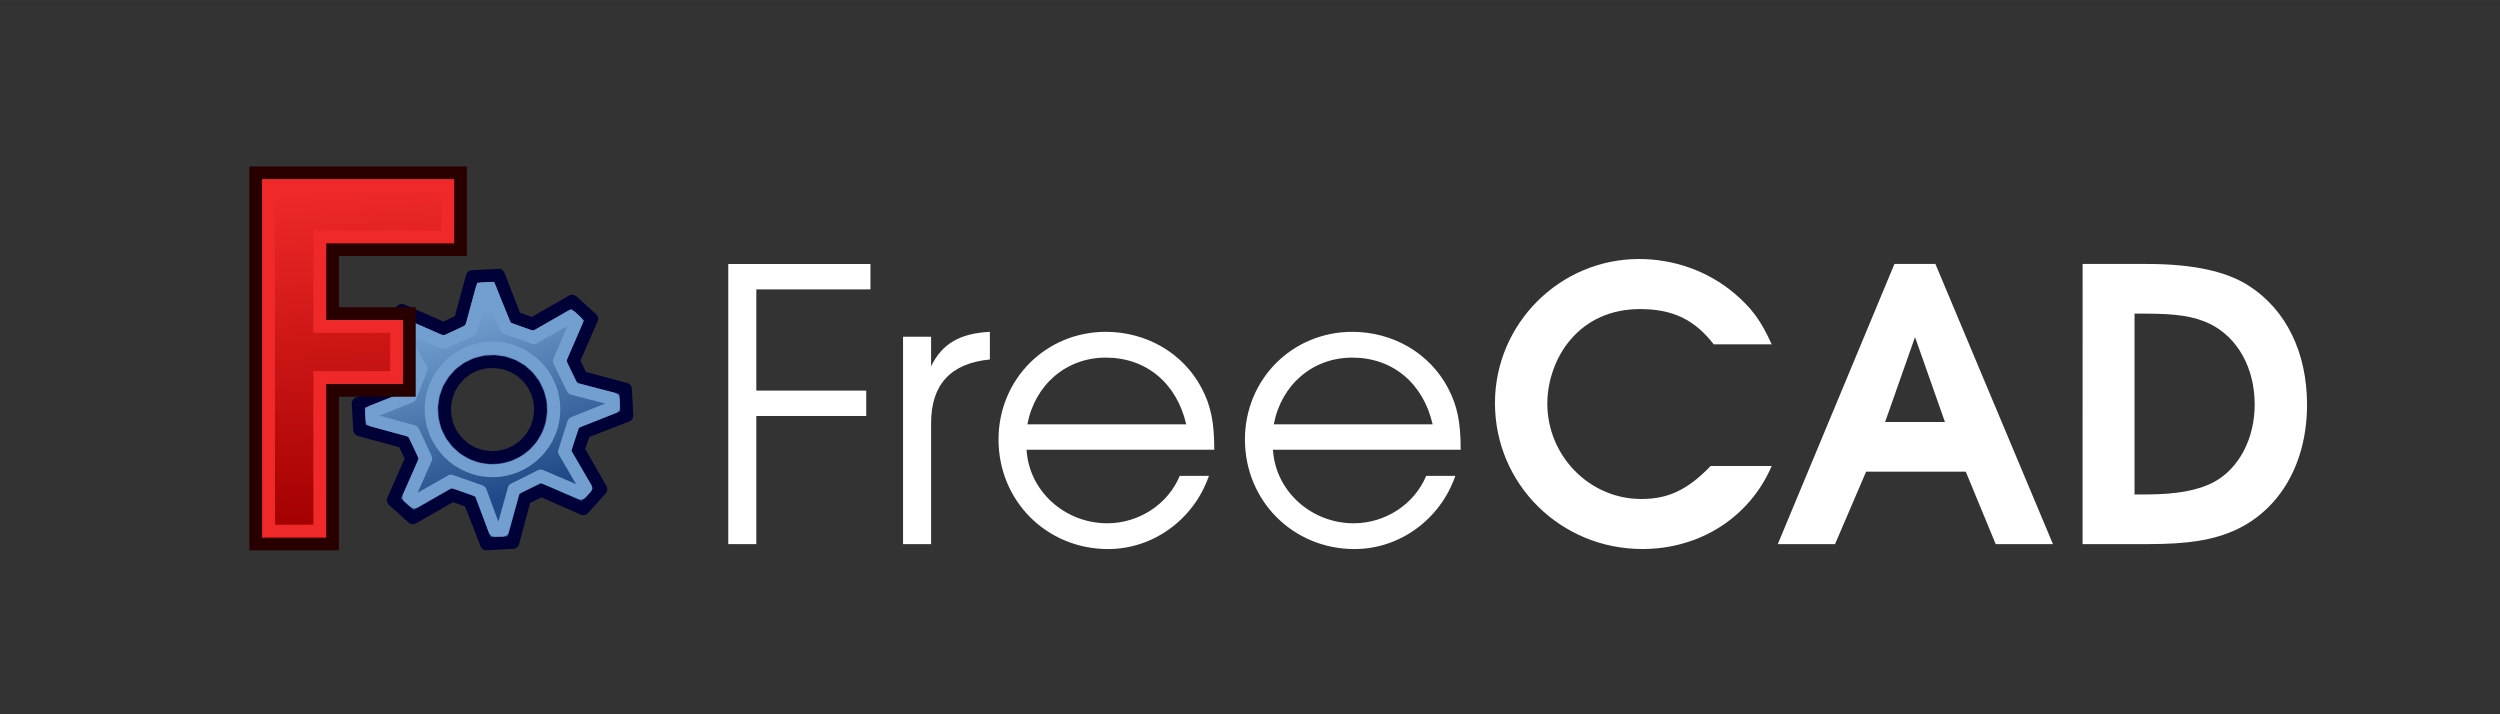 <?xml version="1.0" encoding="UTF-8" standalone="no"?>
<!-- Created with Inkscape (http://www.inkscape.org/) -->

<svg
   width="140"
   height="40"
   version="1.1"
   viewBox="0 0 37.042 10.583"
   id="svg36"
   sodipodi:docname="logo-freecad.svg"
   inkscape:version="1.1.2 (0a00cf5339, 2022-02-04)"
   xmlns:inkscape="http://www.inkscape.org/namespaces/inkscape"
   xmlns:sodipodi="http://sodipodi.sourceforge.net/DTD/sodipodi-0.dtd"
   xmlns:xlink="http://www.w3.org/1999/xlink"
   xmlns="http://www.w3.org/2000/svg"
   xmlns:svg="http://www.w3.org/2000/svg"
   xmlns:rdf="http://www.w3.org/1999/02/22-rdf-syntax-ns#"
   xmlns:cc="http://creativecommons.org/ns#"
   xmlns:dc="http://purl.org/dc/elements/1.1/">
  <rect x="0" y="0" width="37.042" height="10.583" fill="#333333" stroke="none"/>
  <sodipodi:namedview
     id="namedview38"
     pagecolor="#ffffff"
     bordercolor="#666666"
     borderopacity="1.0"
     inkscape:pageshadow="2"
     inkscape:pageopacity="0.0"
     inkscape:pagecheckerboard="0"
     showgrid="false"
     inkscape:lockguides="true"
     inkscape:zoom="6.6771083"
     inkscape:cx="66.570734"
     inkscape:cy="-0.82370987"
     inkscape:window-width="1920"
     inkscape:window-height="1051"
     inkscape:window-x="0"
     inkscape:window-y="0"
     inkscape:window-maximized="1"
     inkscape:current-layer="g34" />
  <defs
     id="defs12">
    <linearGradient
       id="linearGradient954"
       x1="-146.74"
       x2="-157.32"
       y1="58.262"
       y2="26.521"
       gradientTransform="matrix(6.908,0,0,6.908,-4100,1055.2)"
       gradientUnits="userSpaceOnUse">
      <stop
         stop-color="#204a87"
         offset="0"
         id="stop2" />
      <stop
         stop-color="#729fcf"
         offset="1"
         id="stop4" />
    </linearGradient>
    <linearGradient
       id="linearGradient956"
       x1="-206.7"
       x2="-211.4"
       y1="68.842"
       y2="7.711"
       gradientTransform="matrix(6.843,0,0,6.843,-3961.1,1029.7)"
       gradientUnits="userSpaceOnUse">
      <stop
         stop-color="#a40000"
         offset="0"
         id="stop7" />
      <stop
         stop-color="#ef2929"
         offset="1"
         id="stop9" />
    </linearGradient>
    <linearGradient
       inkscape:collect="always"
       xlink:href="#linearGradient3864-9"
       id="linearGradient58625"
       gradientUnits="userSpaceOnUse"
       gradientTransform="matrix(1.009,0,0,1.009,-20.308,3.726)"
       x1="-146.745"
       y1="58.262"
       x2="-157.325"
       y2="26.521" />
    <linearGradient
       id="linearGradient3864-9">
      <stop
         style="stop-color:#204a87;stop-opacity:1"
         offset="0"
         id="stop3866-1" />
      <stop
         style="stop-color:#729fcf;stop-opacity:1"
         offset="1"
         id="stop3868-1" />
    </linearGradient>
    <linearGradient
       inkscape:collect="always"
       xlink:href="#linearGradient3682-0"
       id="linearGradient3806-5-6-0-0"
       x1="-206.699"
       y1="68.842"
       x2="-211.402"
       y2="7.711"
       gradientUnits="userSpaceOnUse" />
    <linearGradient
       id="linearGradient3682-0">
      <stop
         id="stop3684-0"
         offset="0"
         style="stop-color:#a40000;stop-opacity:1" />
      <stop
         id="stop3686-0"
         offset="1"
         style="stop-color:#ef2929;stop-opacity:1" />
    </linearGradient>
  </defs>
  <g
     transform="matrix(.733 0 0 .733 -282.07 -84.832)"
     stroke-width="1.413"
     id="g34">
    <g
       transform="matrix(0.11,0,0,0.11,413.887,118.766)"
       id="g3813-3-2-2-7-5">
      <path
         style="display:inline;overflow:visible;visibility:visible;fill:url(#linearGradient58625);fill-opacity:1;fill-rule:evenodd;stroke:#000137;stroke-width:2.351;stroke-linecap:round;stroke-linejoin:round;stroke-miterlimit:4;stroke-dasharray:none;stroke-dashoffset:0;stroke-opacity:1;marker:none;enable-background:accumulate"
         d="m -159.147,27.763 -7.266,4.169 -3.209,-1.114 -3.061,-7.824 -4.816,0.253 -2.197,8.09 -3.074,1.472 -7.668,-3.354 -3.239,3.599 4.169,7.266 -1.139,3.199 -7.824,3.061 0.279,4.825 8.09,2.197 1.472,3.074 -3.38,7.658 3.599,3.239 7.266,-4.169 3.225,1.149 3.036,7.815 4.851,-0.269 2.171,-8.1 3.074,-1.472 7.684,3.389 3.239,-3.599 -4.169,-7.266 1.123,-3.234 7.815,-3.036 -0.244,-4.841 -8.1,-2.171 -1.472,-3.074 3.364,-7.693 z m -10.883,11.916 1.492,0.865 1.292,1.172 1.035,1.398 0.744,1.555 0.438,1.676 0.072,1.718 -0.248,1.717 -0.566,1.63 -0.901,1.508 -1.137,1.276 -1.398,1.035 -1.555,0.744 -1.676,0.438 -1.727,0.098 -1.717,-0.248 -1.63,-0.566 -1.508,-0.901 -1.267,-1.162 -1.044,-1.373 -0.744,-1.555 -0.428,-1.702 -0.098,-1.727 0.248,-1.717 0.566,-1.63 0.891,-1.482 1.146,-1.302 1.398,-1.035 1.555,-0.744 1.702,-0.428 1.718,-0.072 1.717,0.248 1.63,0.566 z"
         id="path3659-5-9-6-17-0"
         inkscape:connector-curvature="0" />
      <path
         style="display:inline;overflow:visible;visibility:visible;fill:none;stroke:#729fcf;stroke-width:2.351;stroke-linecap:round;stroke-linejoin:round;stroke-miterlimit:4;stroke-dasharray:none;stroke-dashoffset:0;stroke-opacity:1;marker:none;enable-background:accumulate"
         d="m -159.407,30.604 -6.782,3.885 -5.114,-1.839 -2.978,-7.211 -1.439,0.078 -2.071,7.584 -4.992,2.277 -7.07,-3.073 -0.946,1.084 3.904,6.858 -1.956,5.011 -7.136,2.845 0.082,1.532 7.528,2.063 2.333,4.992 -3.115,7.061 1.046,0.909 6.707,-3.829 5.393,1.889 2.652,7.165 1.442,-0.017 2.096,-7.536 4.897,-2.447 7.387,3.161 0.89,-0.951 -3.904,-6.688 1.677,-5.25 7.335,-2.917 -0.05,-1.509 -7.442,-1.907 -2.466,-5.049 3.119,-7.225 z"
         id="path3659-5-6-1-1-27-9"
         inkscape:connector-curvature="0"
         sodipodi:nodetypes="ccccccccccccccccccccccccccccccccc" />
      <circle
         style="fill:none;stroke:#729fcf;stroke-width:1.812;stroke-linecap:round;stroke-linejoin:round;stroke-miterlimit:4;stroke-dasharray:none;stroke-dashoffset:6;stroke-opacity:1"
         id="path3898-2-8-22-6"
         transform="matrix(1.298,0,0,1.298,-227.204,-4.41)"
         cx="41.157"
         cy="40.103"
         r="8.694" />
      <path
         style="display:inline;overflow:visible;visibility:visible;fill:url(#linearGradient3806-5-6-0-0);fill-opacity:1;fill-rule:evenodd;stroke:#280000;stroke-width:2.351;stroke-linecap:butt;stroke-linejoin:miter;stroke-miterlimit:4;stroke-dasharray:none;stroke-dashoffset:0;stroke-opacity:1;marker:none;enable-background:accumulate"
         d="m -217.28,4.185 1e-5,68.184 14.107,-2e-6 v -28.214 h 14.107 V 30.048 h -14.107 V 18.292 h 23.512 V 4.185 Z"
         id="rect3663-8-7-7-61-3"
         sodipodi:nodetypes="ccccccccccc"
         inkscape:connector-curvature="0" />
      <path
         style="display:inline;overflow:visible;visibility:visible;fill:none;stroke:#ef2929;stroke-width:2.351;stroke-linecap:butt;stroke-linejoin:miter;stroke-miterlimit:4;stroke-dasharray:none;stroke-dashoffset:0;stroke-opacity:1;marker:none;enable-background:accumulate"
         d="m -214.929,6.536 v 63.482 h 9.405 v -28.214 h 14.107 v -9.405 h -14.107 V 15.941 h 23.512 V 6.536 Z"
         id="rect3663-8-3-0-9-0-8"
         sodipodi:nodetypes="ccccccccccc"
         inkscape:connector-curvature="0" />
    </g>
    <g
       aria-label="Free"
       id="text4997-6-5"
       style="font-size:7.663px;line-height:1.378px;font-family:Evolventa;-inkscape-font-specification:Evolventa;letter-spacing:0px;word-spacing:0px;stroke-width:0.479px;fill:#ffffff;fill-opacity:1">
      <path
         d="m 399.537,126.731 h 0.567 v -2.59 h 2.222 v -0.513 h -2.222 v -2.046 h 2.307 v -0.513 h -2.874 z"
         id="path1605"
         style="fill:#ffffff;fill-opacity:1" />
      <path
         d="m 403.07,126.731 h 0.567 v -2.445 c 0,-0.782 0.398,-1.211 1.188,-1.287 v -0.559 c -0.605,0.031 -0.966,0.238 -1.188,0.697 v -0.598 h -0.567 z"
         id="path1607"
         style="fill:#ffffff;fill-opacity:1" />
      <path
         d="m 409.361,124.823 c 0,-0.559 -0.069,-0.889 -0.253,-1.241 -0.368,-0.705 -1.111,-1.142 -1.939,-1.142 -1.211,0 -2.169,0.958 -2.169,2.176 0,1.241 0.973,2.215 2.215,2.215 0.912,0 1.732,-0.598 2.038,-1.479 h -0.59 c -0.238,0.575 -0.828,0.958 -1.464,0.958 -0.866,0 -1.586,-0.659 -1.632,-1.487 z m -3.778,-0.513 c 0.153,-0.805 0.789,-1.349 1.586,-1.349 0.812,0 1.433,0.513 1.625,1.349 z"
         id="path1609"
         style="fill:#ffffff;fill-opacity:1" />
      <path
         d="m 414.342,124.823 c 0,-0.559 -0.069,-0.889 -0.253,-1.241 -0.368,-0.705 -1.111,-1.142 -1.939,-1.142 -1.211,0 -2.169,0.958 -2.169,2.176 0,1.241 0.973,2.215 2.215,2.215 0.912,0 1.732,-0.598 2.038,-1.479 h -0.59 c -0.238,0.575 -0.828,0.958 -1.464,0.958 -0.866,0 -1.586,-0.659 -1.632,-1.487 z m -3.778,-0.513 c 0.153,-0.805 0.789,-1.349 1.586,-1.349 0.812,0 1.433,0.513 1.625,1.349 z"
         id="path1611"
         style="fill:#ffffff;fill-opacity:1" />
    </g>
    <g
       aria-label="CAD"
       id="text4997-3-5-1"
       style="font-size:7.663px;font-family:Evolventa;-inkscape-font-specification:Evolventa;letter-spacing:0px;word-spacing:0px;stroke-width:0.479px;fill:#ffffff;fill-opacity:1">
      <path
         d="m 419.395,125.152 c -0.467,0.483 -0.858,0.667 -1.402,0.667 -1.05,0 -1.9,-0.874 -1.9,-1.931 0,-0.46 0.176,-0.95 0.467,-1.287 0.345,-0.406 0.828,-0.621 1.41,-0.621 0.659,0 1.103,0.215 1.487,0.713 h 1.172 c -0.215,-0.475 -0.398,-0.728 -0.759,-1.035 -0.529,-0.444 -1.211,-0.69 -1.923,-0.69 -1.602,0 -2.912,1.31 -2.912,2.912 0,1.64 1.326,2.95 2.981,2.95 1.165,0 2.169,-0.644 2.613,-1.678 z"
         style="-inkscape-font-specification:'Evolventa Bold';fill:#ffffff;fill-opacity:1"
         id="path1632" />
      <path
         d="m 420.752,126.731 h 1.157 l 0.628,-1.464 h 2.015 l 0.605,1.464 h 1.157 l -2.376,-5.663 h -0.828 z m 2.169,-2.468 0.605,-1.717 0.605,1.717 z"
         style="-inkscape-font-specification:'Evolventa Bold';fill:#ffffff;fill-opacity:1"
         id="path1634" />
      <path
         d="m 426.913,126.731 h 1.318 c 0.835,0 1.333,-0.084 1.786,-0.291 0.897,-0.421 1.433,-1.356 1.433,-2.529 0,-1.05 -0.421,-1.916 -1.172,-2.399 -0.46,-0.299 -1.142,-0.444 -2.069,-0.444 h -1.295 z m 1.05,-1.004 v -3.655 h 0.207 c 0.651,0 0.996,0.054 1.318,0.207 0.559,0.276 0.904,0.889 0.904,1.632 0,0.682 -0.314,1.287 -0.82,1.563 -0.314,0.169 -0.751,0.253 -1.379,0.253 z"
         style="-inkscape-font-specification:'Evolventa Bold';fill:#ffffff;fill-opacity:1"
         id="path1636" />
    </g>
  </g>
</svg>
